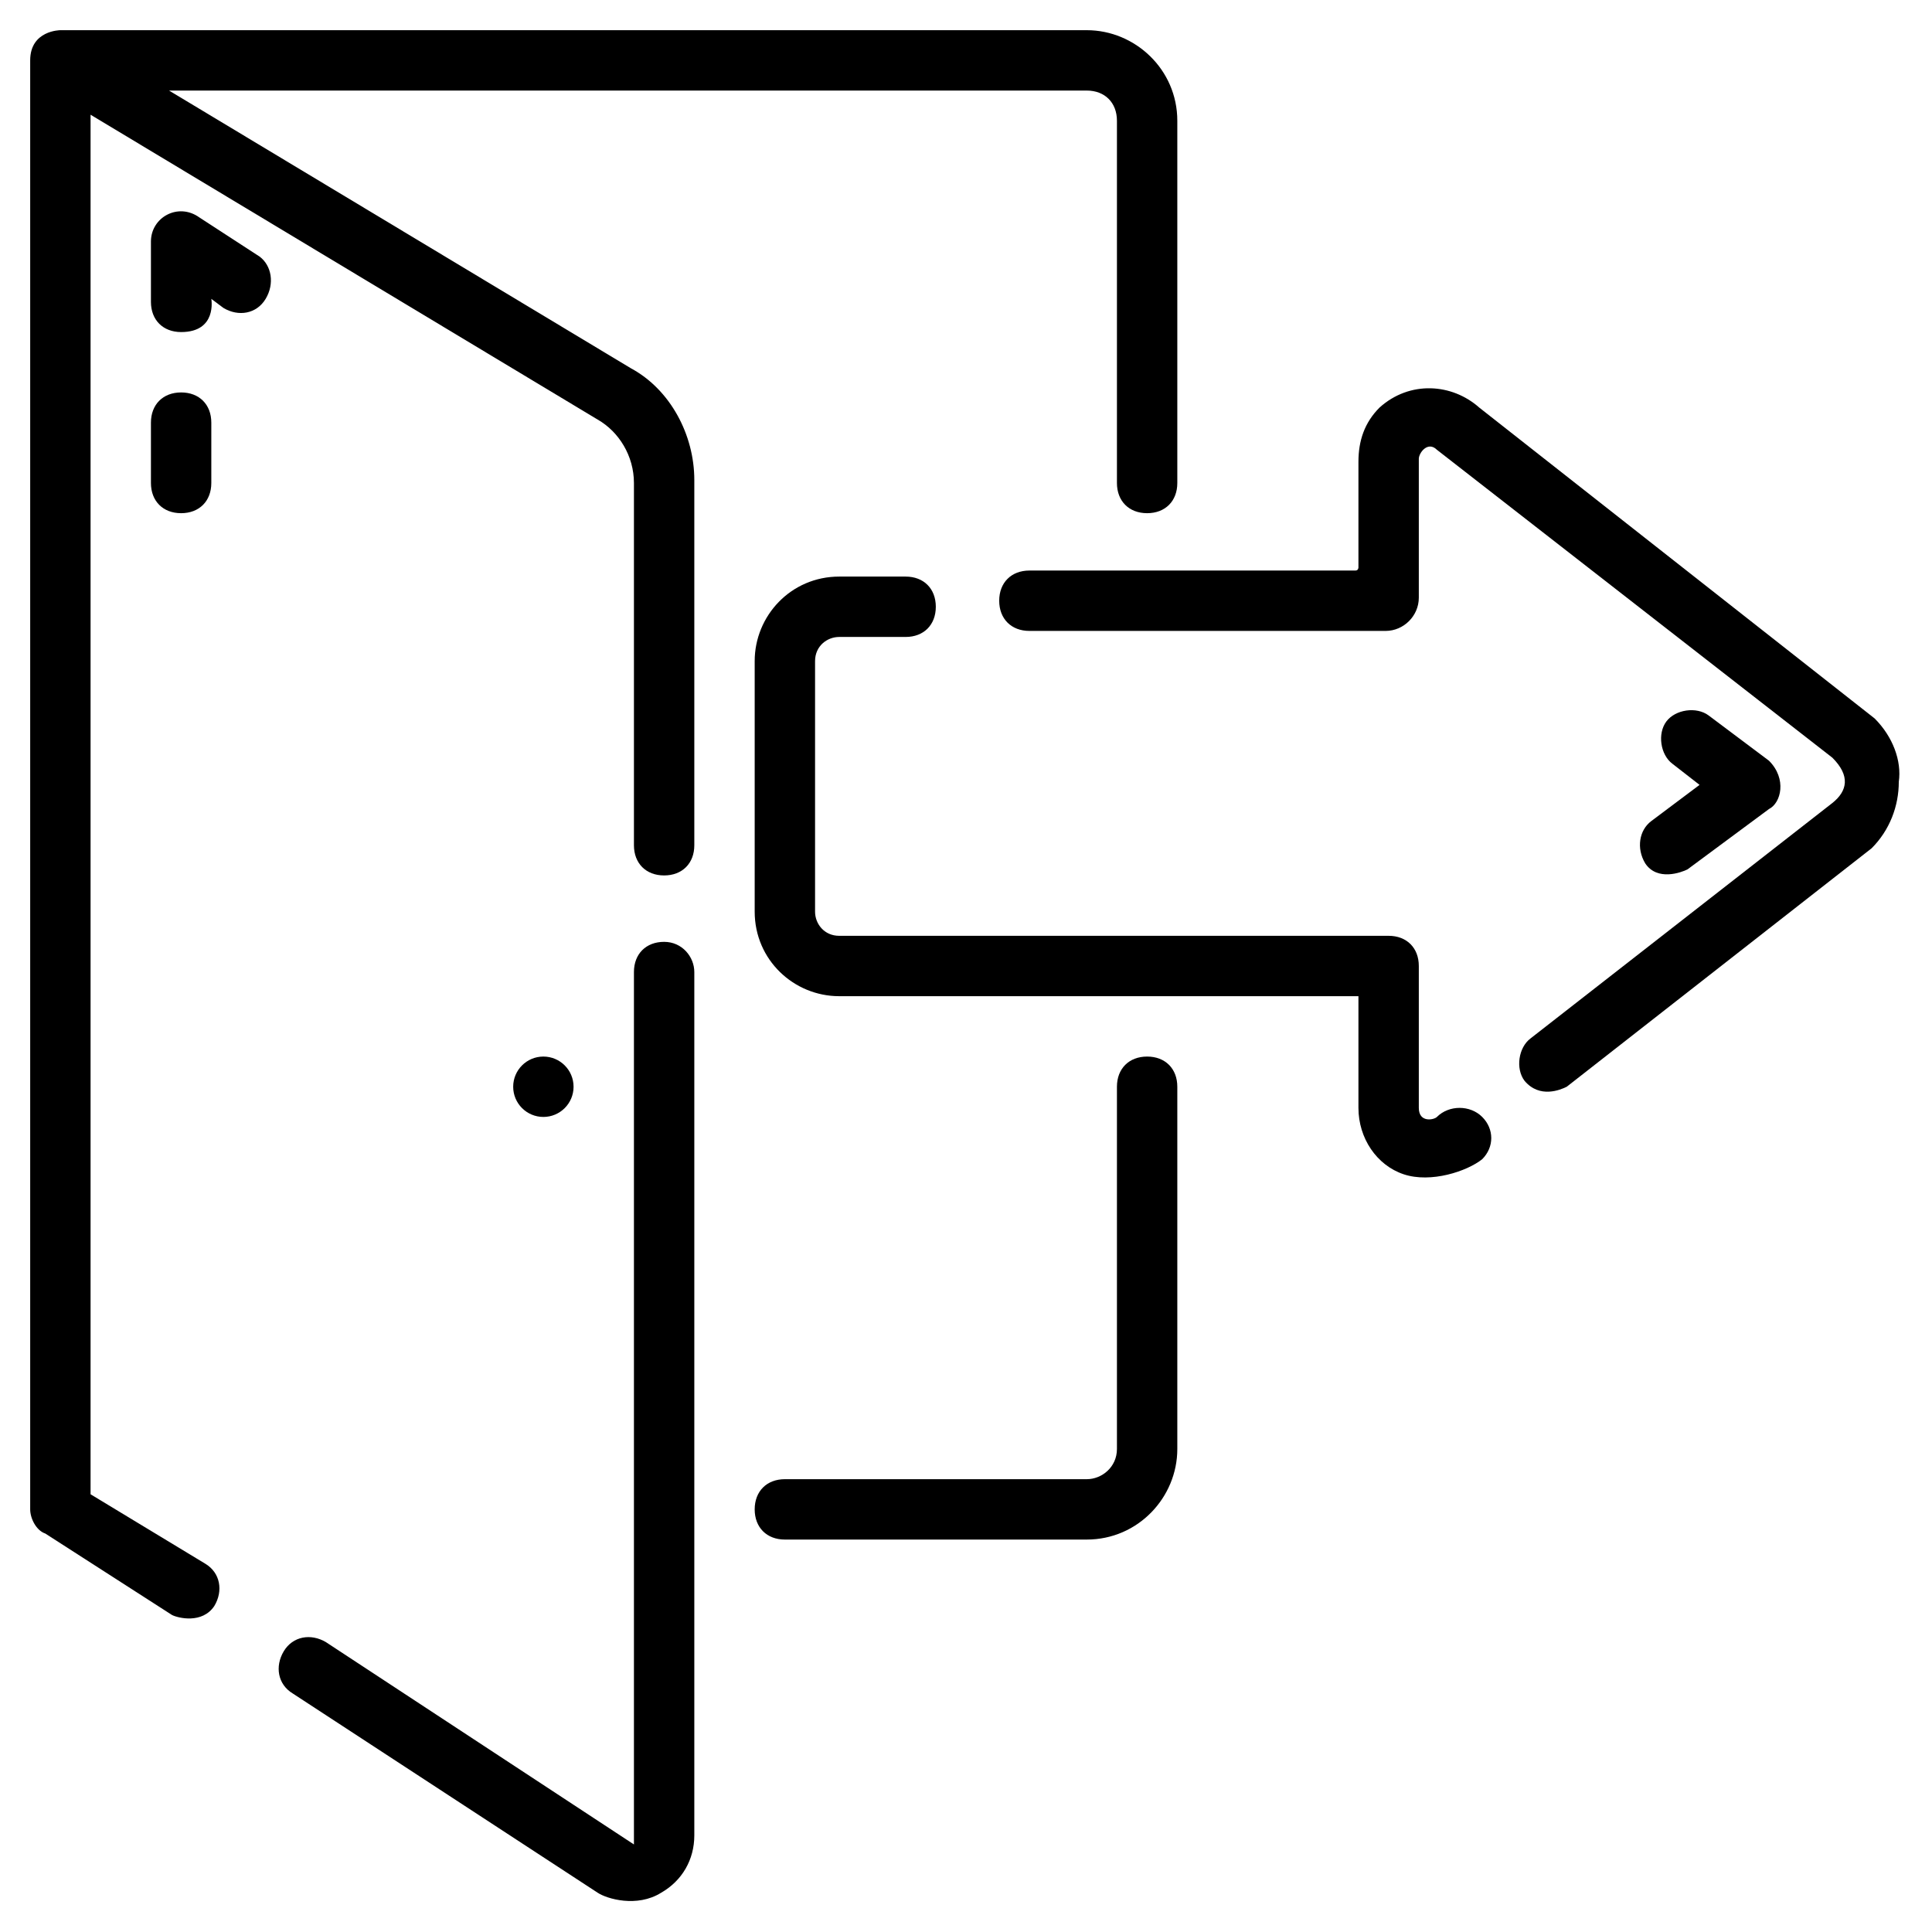 <svg id="Layer_1" enable-background="new 0 0 64 64" height="512" viewBox="0 0 64 64" width="512" xmlns="http://www.w3.org/2000/svg"><path d="m20.9 12.2-15.3-9.2h30.4c.6 0 1 .4 1 1v12c0 .6.4 1 1 1s1-.4 1-1v-12c0-1.7-1.4-3-3-3h-34s-1 0-1 1v48c0 .3.2.7.5.8l4.2 2.7c.2.1 1 .3 1.4-.3.3-.5.2-1.1-.3-1.4l-3.8-2.3v-45.7l16.8 10.1c.7.4 1.2 1.2 1.2 2.1v12c0 .6.4 1 1 1s1-.4 1-1v-12.1c0-1.5-.8-3-2.1-3.7z"/><path d="m22 31.2c-.6 0-1 .4-1 1v28.9l-10.2-6.7c-.5-.3-1.1-.2-1.4.3s-.2 1.1.3 1.4l10.1 6.6c.3.2 1.3.5 2.1 0 .7-.4 1.1-1.1 1.1-1.9v-28.6c0-.5-.4-1-1-1z"/><path d="m38 35c-.6 0-1 .4-1 1v12c0 .6-.5 1-1 1h-10c-.6 0-1 .4-1 1s.4 1 1 1h10c1.7 0 3-1.4 3-3v-12c0-.6-.4-1-1-1z"/><path d="m62.1 23.8s-13.1-10.3-13.1-10.3c-.9-.8-2.3-.9-3.3 0-.5.5-.7 1.1-.7 1.8v3.5s0 .1-.1.1h-10.8c-.6 0-1 .4-1 1s.4 1 1 1h11.8c.6 0 1.1-.5 1.1-1.1v-4.6c0-.2.3-.6.6-.3 0 0 13.1 10.2 13.1 10.2.6.6.5 1.1 0 1.5l-10 7.8c-.4.3-.5 1-.2 1.4.5.6 1.2.3 1.4.2 0 0 10.1-7.9 10.1-7.9.6-.6.9-1.4.9-2.2.1-.7-.2-1.5-.8-2.1z"/><path d="m47.6 37c-.1.1-.6.2-.6-.3v-4.7c0-.6-.4-1-1-1h-18.2c-.5 0-.8-.4-.8-.8v-8.3c0-.5.4-.8.8-.8h2.2c.6 0 1-.4 1-1s-.4-1-1-1h-2.2c-1.6 0-2.8 1.3-2.8 2.8v8.3c0 1.6 1.3 2.8 2.8 2.8h17.2v3.7c0 1 .6 1.9 1.5 2.2s2.1-.1 2.6-.5c.4-.4.4-1 0-1.4s-1.1-.4-1.5 0z"/><path d="m6.6 7.2c-.7-.5-1.6 0-1.6.8v2c0 .6.4 1 1 1 1.2 0 1-1.1 1-1.1l.4.3c.5.3 1.1.2 1.4-.3s.2-1.1-.2-1.4z"/><path d="m6 13c-.6 0-1 .4-1 1v2c0 .6.4 1 1 1s1-.4 1-1v-2c0-.6-.4-1-1-1z"/><path d="m54.5 28.6c.4.6 1.2.3 1.4.2l2.7-2c.4-.2.6-1 0-1.6l-2-1.5c-.4-.3-1.1-.2-1.4.2s-.2 1.1.2 1.4l.9.7-1.6 1.2c-.4.3-.5.9-.2 1.4z"/><circle cx="18" cy="36" r="1"/></svg>
